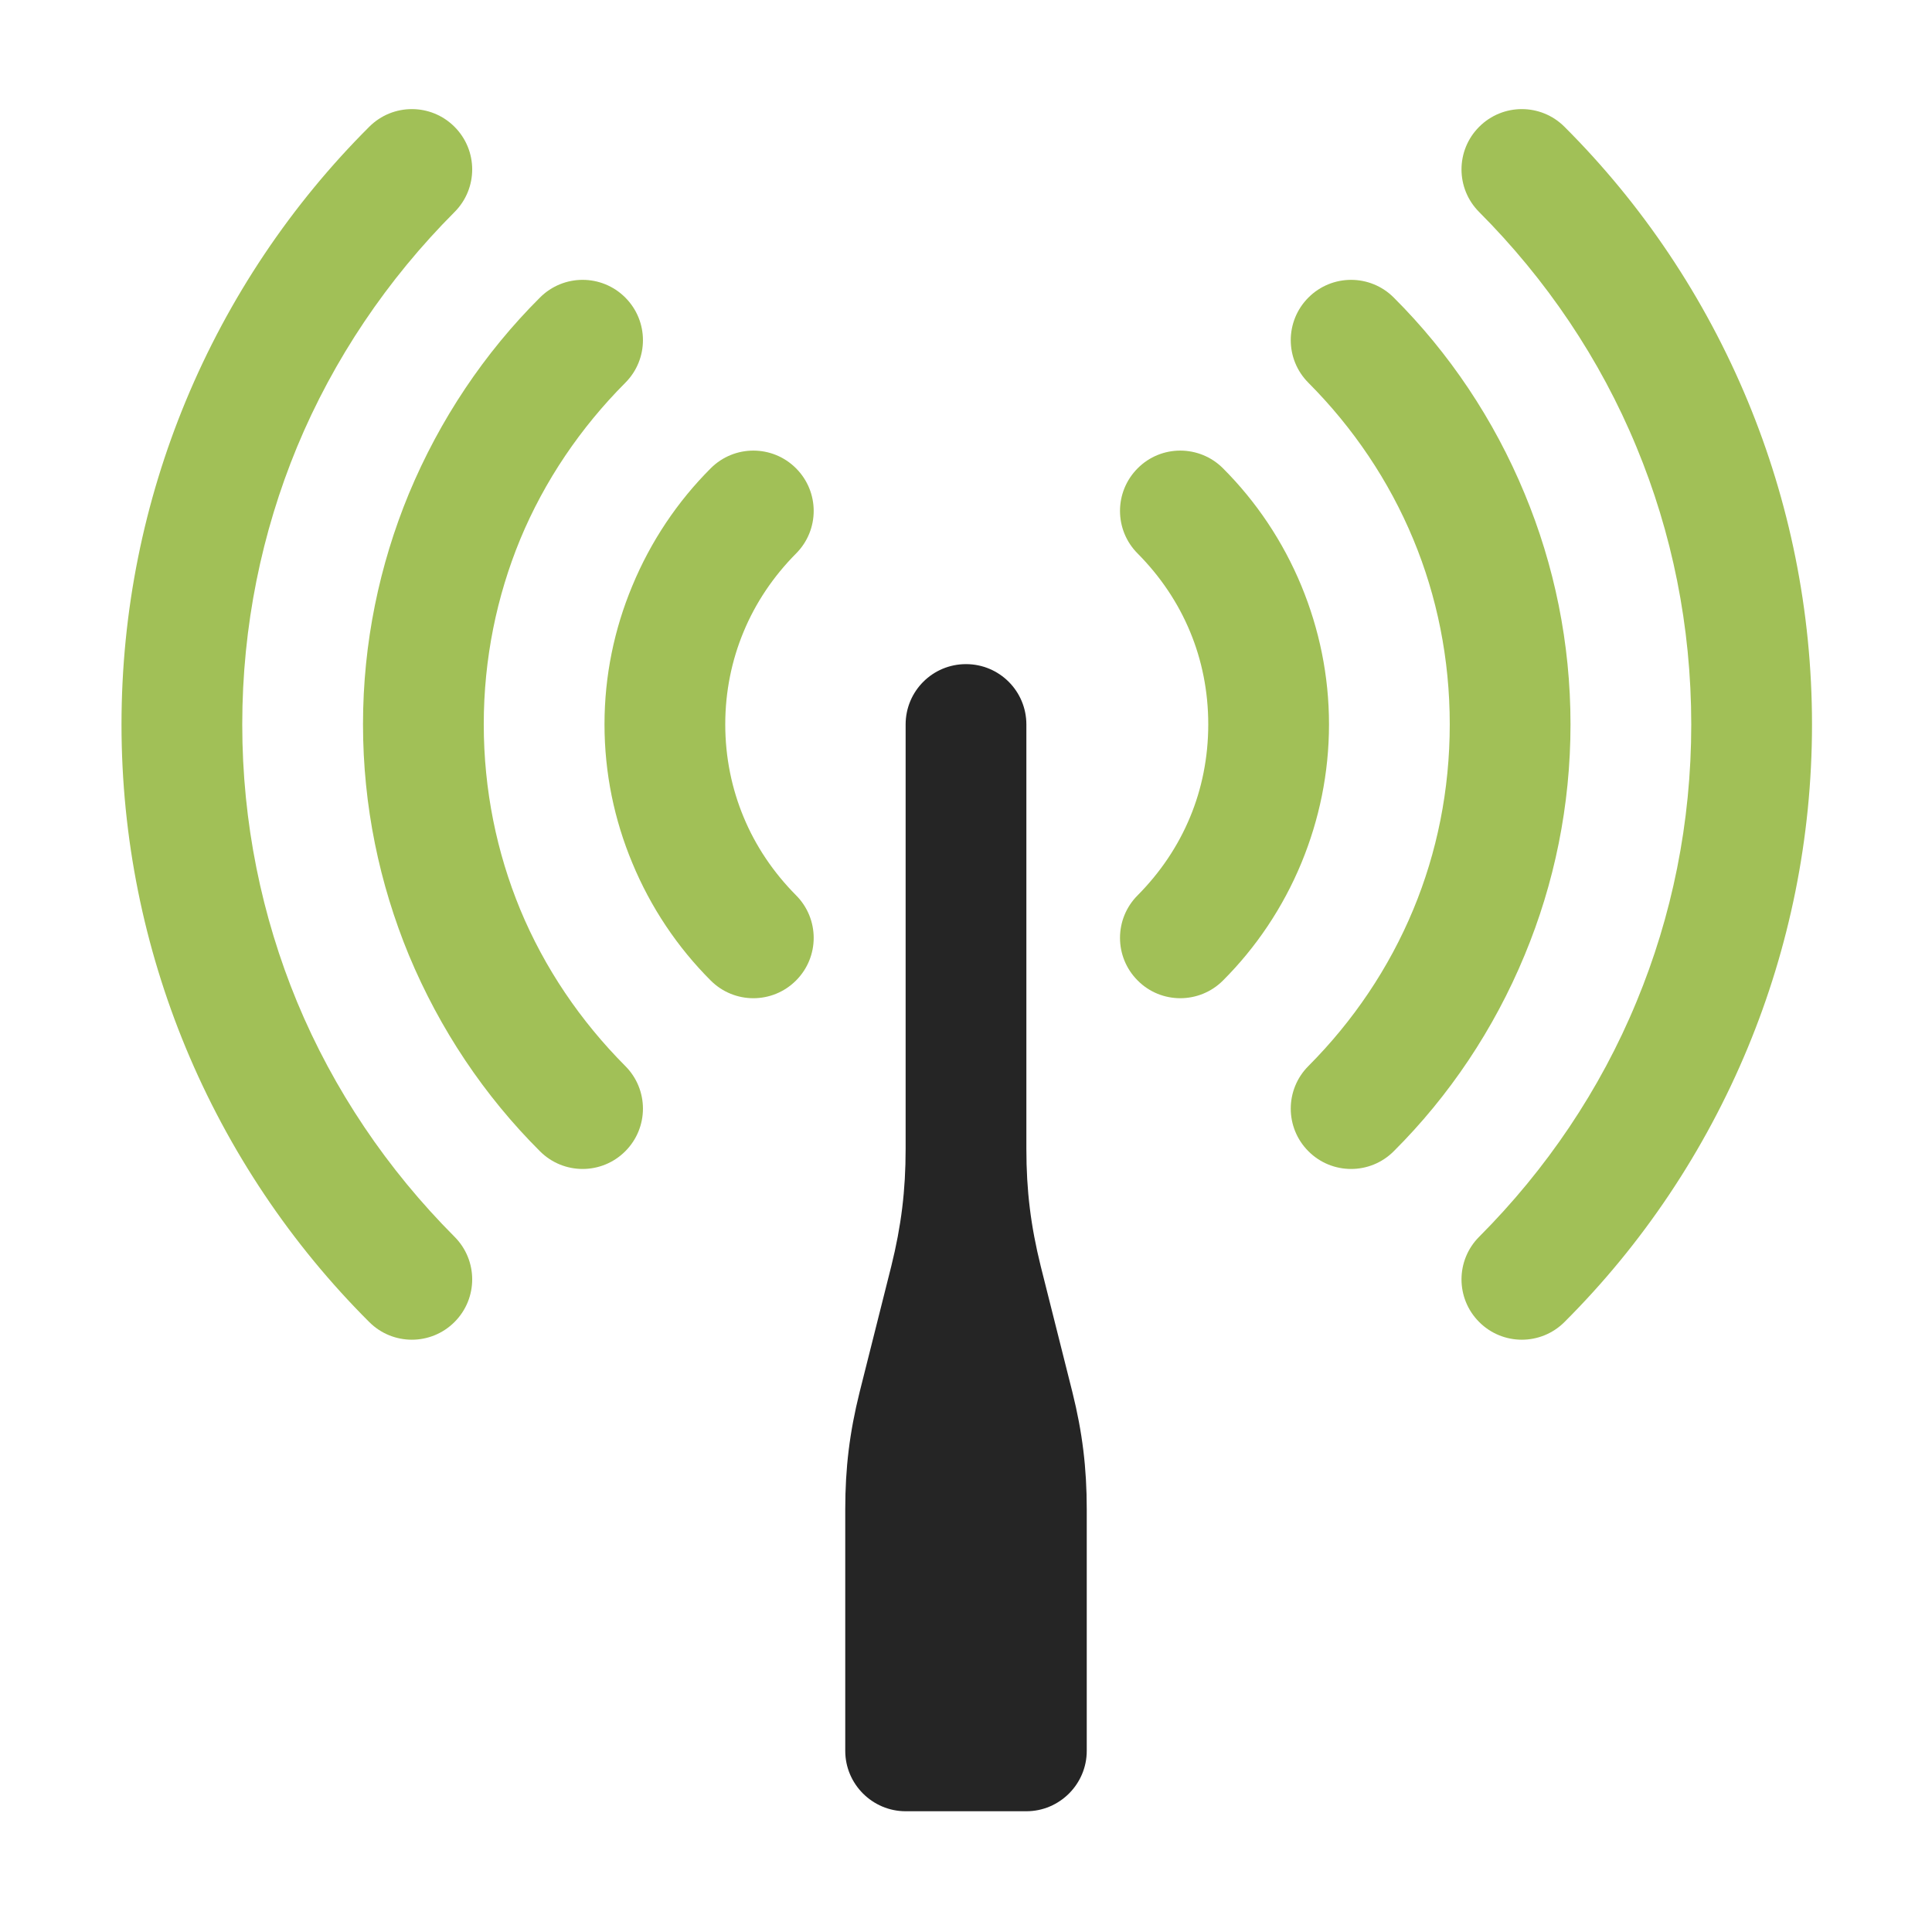 <?xml version="1.0" encoding="UTF-8"?>
<!DOCTYPE svg PUBLIC "-//W3C//DTD SVG 1.1//EN" "http://www.w3.org/Graphics/SVG/1.1/DTD/svg11.dtd">
<svg xmlns="http://www.w3.org/2000/svg" xml:space="preserve" width="1024px" height="1024px" shape-rendering="geometricPrecision" text-rendering="geometricPrecision" image-rendering="optimizeQuality" fill-rule="nonzero" clip-rule="evenodd" viewBox="0 0 10240 10240" xmlns:xlink="http://www.w3.org/1999/xlink">
	<title>wlan_antenna icon</title>
	<desc>wlan_antenna icon from the IconExperience.com O-Collection. Copyright by INCORS GmbH (www.incors.com).</desc>
	<path id="curve3" fill="#A1C057" d="M6030 2934c-125,-125 -125,-327 0,-452 124,-125 327,-125 452,0 176,176 318,387 416,624 94,228 146,475 146,733 0,259 -52,506 -146,734 -98,237 -240,448 -416,624 -125,125 -328,125 -452,0 -125,-125 -125,-327 0,-452 119,-120 214,-260 278,-415 62,-149 96,-315 96,-491 0,-175 -34,-341 -96,-490 -64,-155 -159,-295 -278,-415zm-2263 -452c125,-125 327,-125 452,0 125,125 125,327 0,452 -119,120 -214,260 -278,415 -62,149 -97,315 -97,490 0,176 35,342 97,491 64,155 159,295 278,415 125,125 125,327 0,452 -125,125 -327,125 -452,0 -176,-176 -318,-387 -416,-624 -95,-228 -147,-475 -147,-734 0,-258 52,-505 147,-733 98,-237 240,-448 416,-624z"/>
	<path id="curve2" fill="#A1C057" d="M6935 2029c-125,-125 -125,-327 0,-452 125,-125 327,-125 452,0 294,293 531,646 694,1040 157,378 243,791 243,1222 0,432 -86,845 -243,1223 -163,394 -400,747 -694,1040 -125,125 -327,125 -452,0 -125,-125 -125,-327 0,-452 237,-238 427,-519 556,-830 125,-301 193,-632 193,-981 0,-348 -68,-679 -193,-980 -129,-311 -319,-592 -556,-830zm-4073 -452c125,-125 327,-125 452,0 125,125 125,327 0,452 -237,238 -428,519 -557,830 -124,301 -193,632 -193,980 0,349 69,680 193,981 129,311 320,592 557,830 125,125 125,327 0,452 -125,125 -327,125 -452,0 -294,-293 -531,-646 -695,-1040 -156,-378 -243,-791 -243,-1223 0,-431 87,-844 243,-1222 164,-394 401,-747 695,-1040z"/>
	<path id="curve1" fill="#A1C057" d="M7840 1124c-125,-125 -125,-327 0,-452 125,-125 327,-125 452,0 412,411 744,905 972,1455 219,529 340,1108 340,1713 0,604 -121,1183 -340,1712 -228,550 -560,1044 -972,1455 -125,125 -327,125 -452,0 -125,-125 -125,-327 0,-452 355,-356 641,-778 834,-1246 187,-451 290,-947 290,-1469 0,-523 -103,-1019 -290,-1470 -193,-468 -479,-890 -834,-1246zm-5883 -452c125,-125 327,-125 452,0 125,125 125,327 0,452 -355,356 -641,778 -835,1246 -186,451 -290,947 -290,1470 0,522 104,1018 290,1469 194,468 480,890 835,1246 125,125 125,327 0,452 -125,125 -327,125 -452,0 -412,-411 -745,-905 -973,-1455 -219,-529 -340,-1108 -340,-1712 0,-605 121,-1184 340,-1713 228,-550 561,-1044 973,-1455z"/>
	<path id="curve0" fill="#252525" d="M5440 3840l0 2250c0,220 23,407 76,621l168 668c53,213 76,401 76,621 0,523 0,781 0,1280 0,176 -144,320 -320,320l-640 0c-176,0 -320,-144 -320,-320l0 -1280c0,-220 23,-408 76,-621l168 -668c53,-214 76,-401 76,-621l0 -2250c0,-177 143,-320 320,-320 177,0 320,143 320,320z"/>
</svg>
